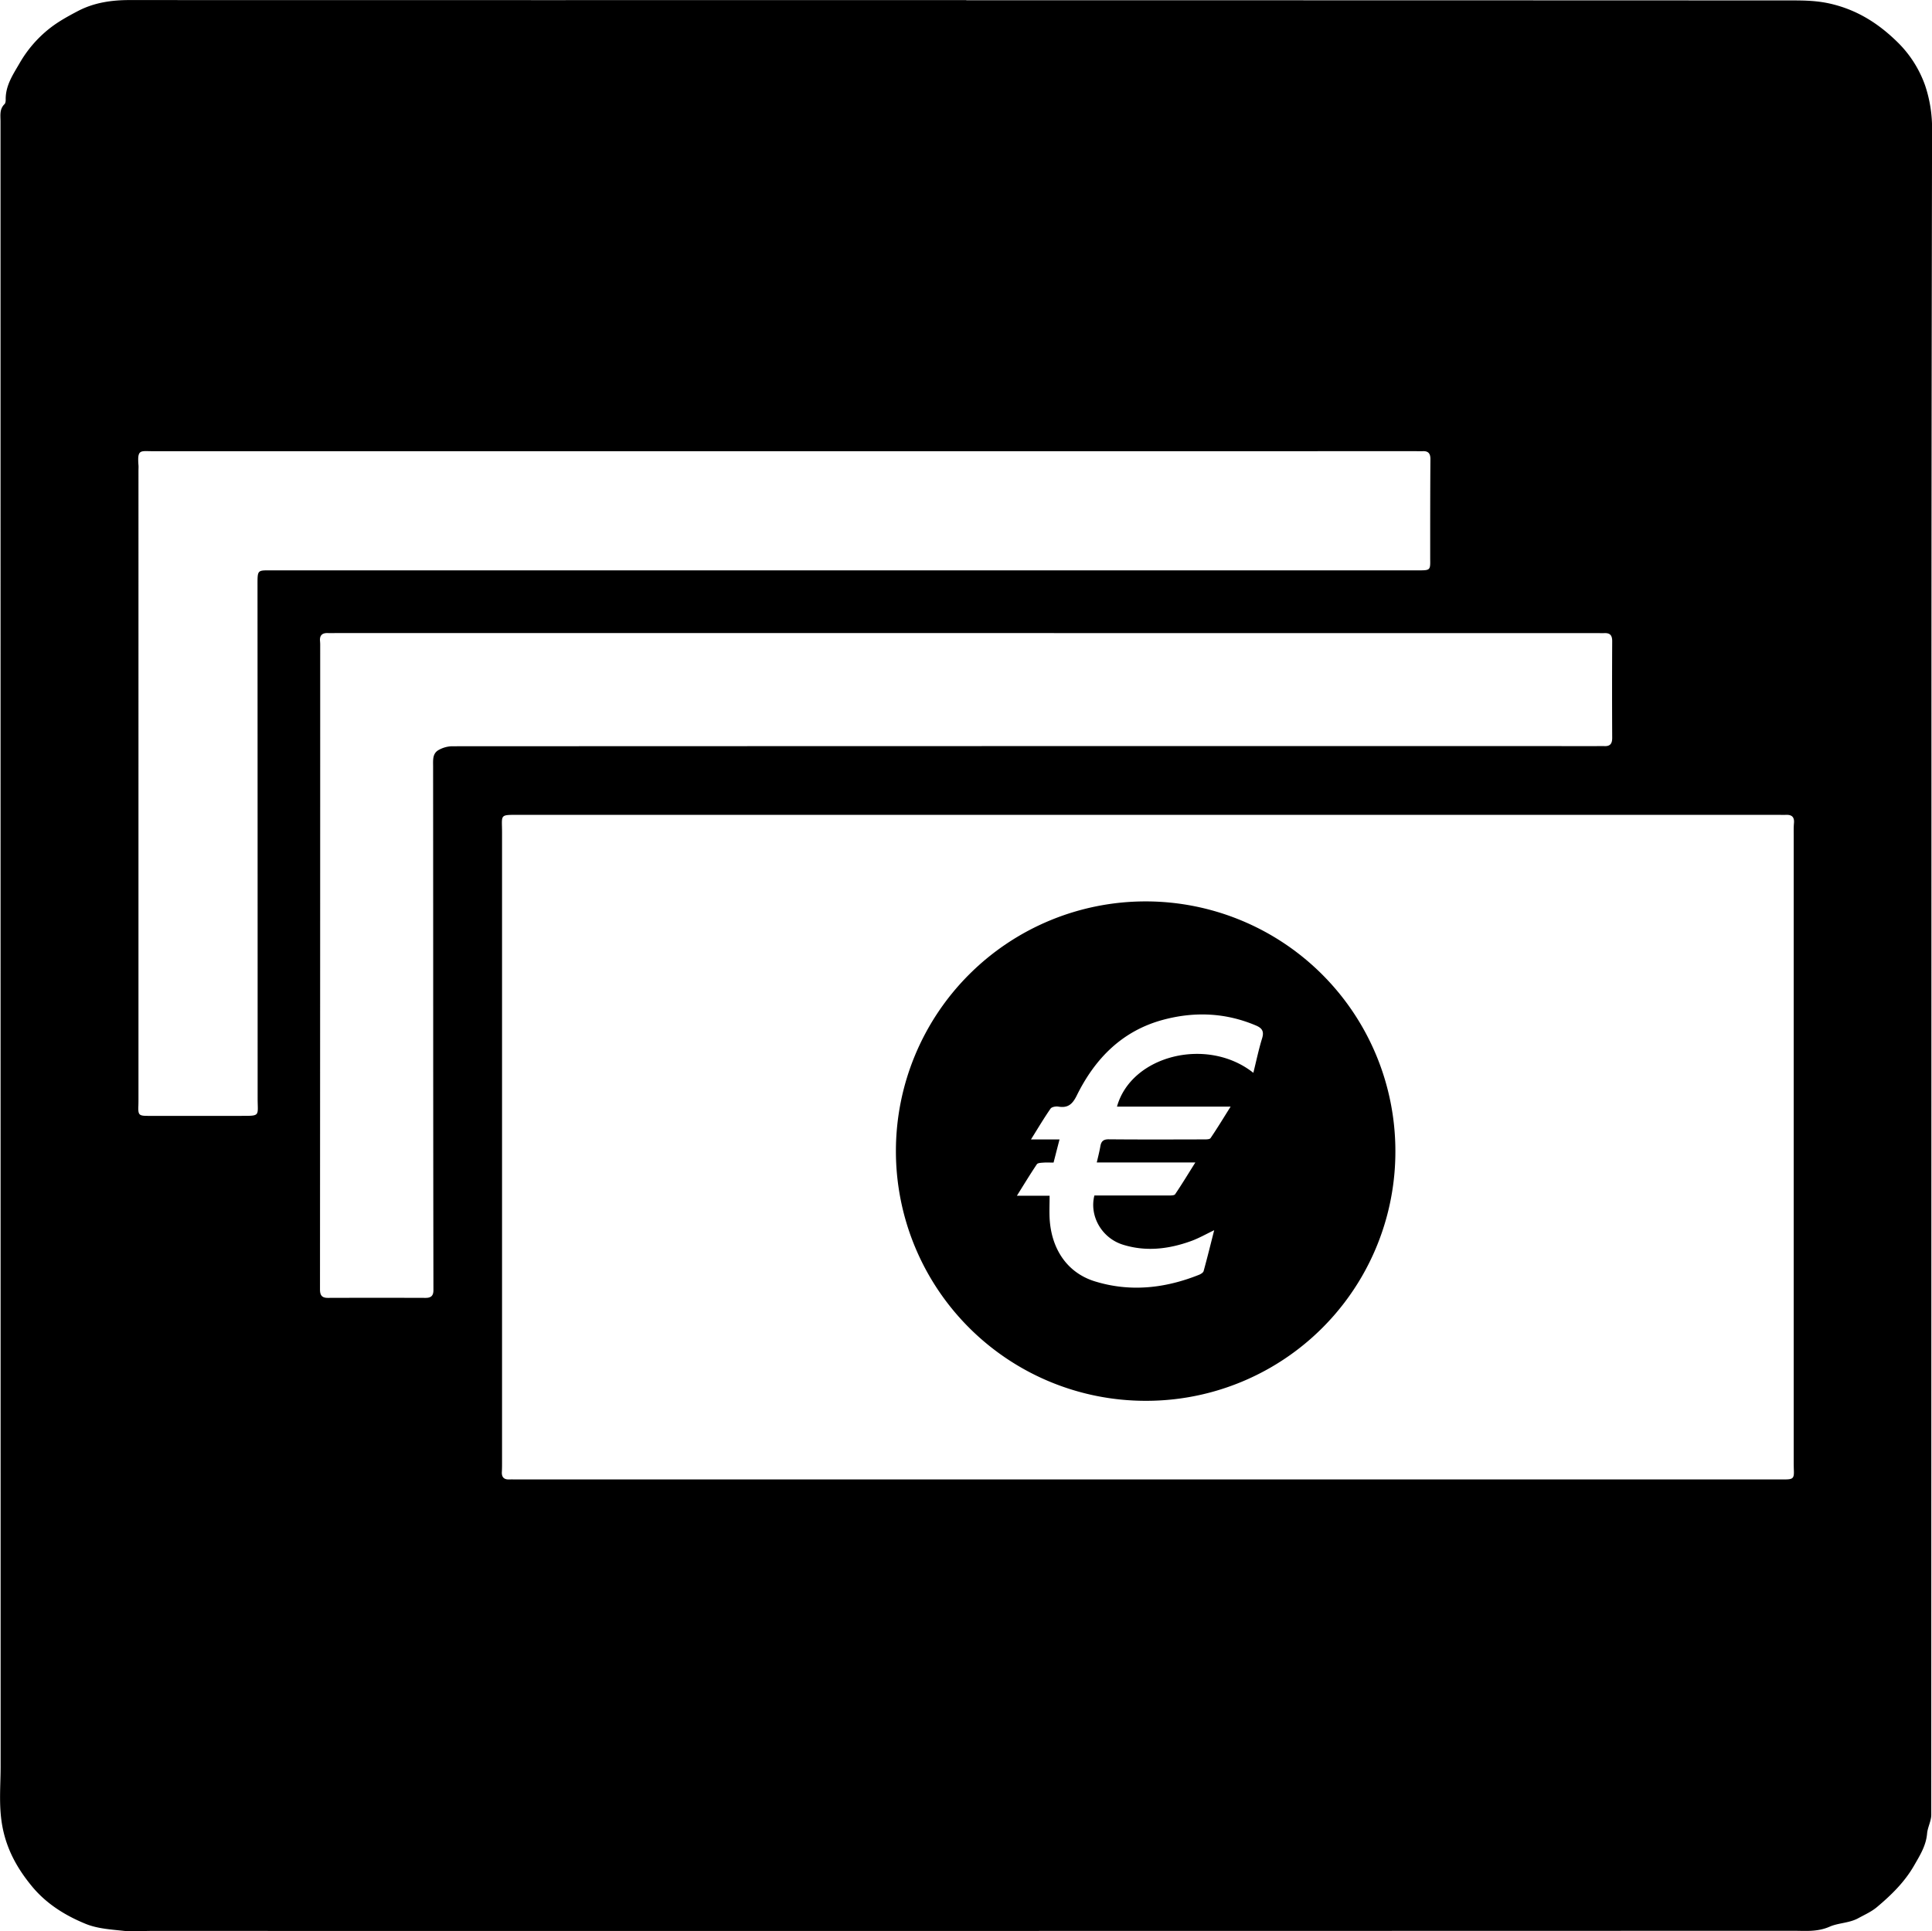 <svg id="Calque_1" data-name="Calque 1" xmlns="http://www.w3.org/2000/svg" viewBox="0 0 1411 1410.6"><title>Monnaie_Logo</title><path d="M705.71.19q301.47,0,603,.12c9.35,0,18.54.19,28.15,2.41,19.73,4.57,35.33,14.62,49.23,28.34a82.81,82.81,0,0,1,19.86,31.29,98.17,98.17,0,0,1,5.1,32.78q-.49,238.49-.46,477-.07,376.71-.13,753.43c0,4.57-2.65,9.09-3.05,13.72-.76,8.89-5.24,15.93-9.5,23.36-6.94,12.07-16.64,21.53-27.07,30.29-4,3.39-9.07,5.63-13.75,8.19-6.54,3.57-14.54,3.37-20.82,6.15-9.09,4-17.85,3-26.73,3q-599.44.18-1198.89.1c-6.83,0-13.73.69-20.48-.06-9.3-1-19.1-1.61-27.58-5.08-14.9-6.08-28.7-14.64-39.2-27.36-9.79-11.85-17.28-24.66-20.87-40.09-2.56-11-2.63-21.66-2.37-32.6.13-5,.3-10,.3-15Q.4,689.43.38,88.74c0-4.44-.86-9,2.91-12.67.71-.69.89-2.2.87-3.32C4,62.5,9.43,54.58,14.3,46.18a88.4,88.4,0,0,1,22-25.48C42.6,15.75,49.8,11.8,56.94,8.05c12-6.26,24.9-8.06,38.33-8Q400.49.14,705.71.06ZM838.37,1080.6h364q50.51,0,101,0c6.23,0,7-.85,6.73-6.93-.1-2.5-.1-5-.1-7.5V609.68c0-2.84-.07-5.68.19-8.5.4-4.38-1.57-6.17-5.8-6-1.83.09-3.67,0-5.5,0h-919c-15.45,0-13.23-.67-13.23,13q0,229.74,0,459.48c0,2.5,0,5-.14,7.5-.19,3.8,1.55,5.58,5.35,5.45,2-.07,4,0,6,0ZM573,329.57H111.55c-9,0-11.37-1.59-10.42,10.2.11,1.33,0,2.67,0,4V801.26c0,2.17,0,4.34-.07,6.5-.25,6.55.37,7.28,6.83,7.29,22.5,0,45,0,67.5,0,15.13,0,12.77.4,12.77-12.9q0-187.24-.09-374.49c0-11.8-.28-11.06,11.12-11.06h837c8.33,0,8.47-.16,8.32-8.34,0-1.67,0-3.34,0-5,0-22.67,0-45.33.17-68,0-4-1.58-5.91-5.63-5.71-1.66.08-3.33,0-5,0Zm133,132.84H245.11c-1.83,0-3.67.08-5.5,0-4.21-.21-6.3,1.57-5.88,5.93a33.92,33.92,0,0,1,.12,3.49q0,235-.15,470c0,4.18,1.34,6.17,5.71,6.16q35.75-.12,71.5,0c4,0,5.65-1.66,5.64-5.71q-.15-91-.17-182,0-100.25-.07-200.48c0-4.78-.57-9.64,4.43-12.2a21.18,21.18,0,0,1,9.11-2.52q418-.18,835.91-.11c2,0,4-.08,6,0,4.38.2,5.71-2,5.68-6.15q-.18-35.25,0-70.49c0-3.95-1.31-6-5.44-5.89-1.83.06-3.66,0-5.5,0Z"/><path d="M836.56,1023.18a182.39,182.39,0,1,1,182.53-182.51A182,182,0,0,1,836.56,1023.18Zm78.8-239.57c2.15-8.65,3.87-17,6.36-25.07,1.56-5,.28-7.49-4.47-9.5-22-9.33-44.65-10.32-67.51-4.24-30.09,8-50,28.3-63.36,55.4-3.1,6.28-6.41,9.27-13.4,8.09-1.83-.31-4.84.2-5.71,1.45-4.87,7-9.26,14.44-14.32,22.52H773.8c-1.53,5.93-2.92,11.34-4.35,16.91-2.76,0-5.27-.14-7.74.05-1.55.11-3.81.2-4.46,1.17-4.85,7.23-9.38,14.68-14.57,23h23.88c0,5.77-.24,11.09,0,16.38,1.2,22.62,12.94,39.89,32.93,46.11,25.8,8,51.33,5.19,76.2-4.75,1.3-.52,3-1.55,3.35-2.68,2.71-9.84,5.15-19.75,7.72-29.88-6,2.86-11.23,5.87-16.82,7.9-16.34,5.92-33.09,7.95-50,2.61-15.39-4.88-24.46-21-20.67-35.88q27.12,0,54.38,0c1.57,0,4,0,4.58-.9,5-7.37,9.59-15,14.78-23.22h-72c1-4.29,2-8.14,2.65-12,.67-3.69,2.43-5,6.37-4.91,23.16.21,46.33.12,69.5.06,1.57,0,3.95,0,4.58-.94,5-7.34,9.55-14.9,14.66-23h-83C826.28,770.73,881.85,757,915.36,783.61Z"/></svg>